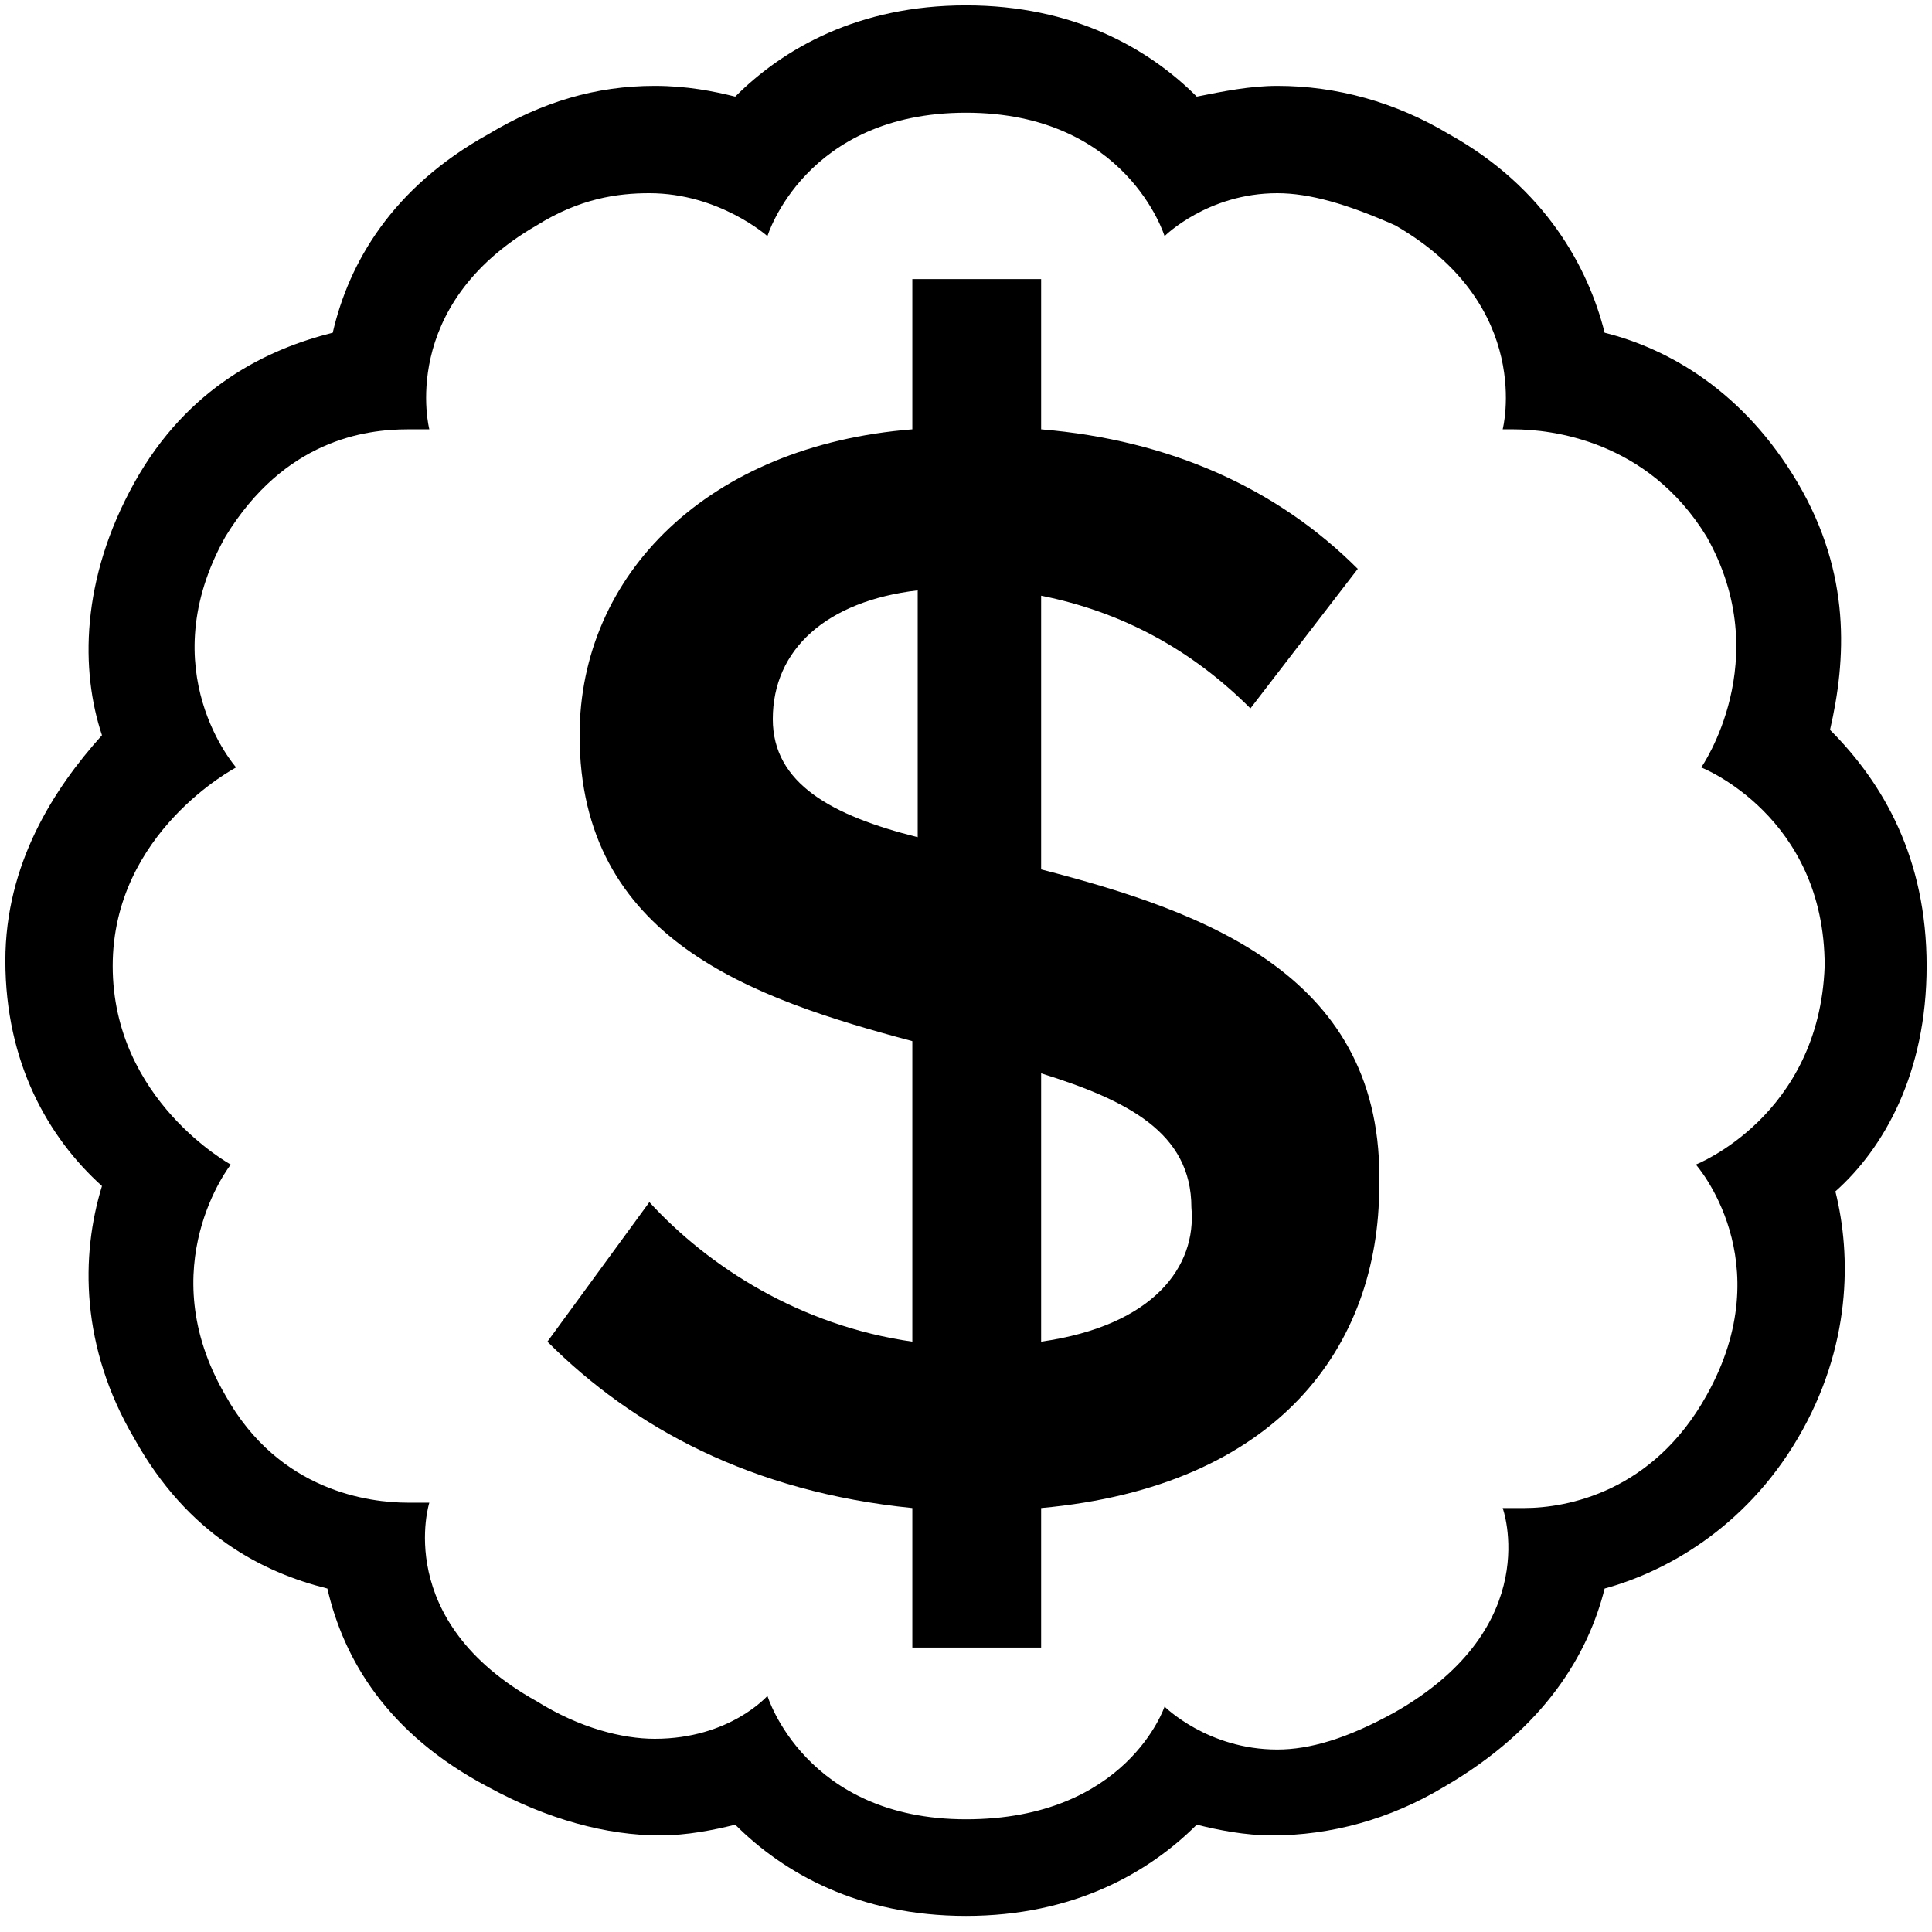 <?xml version="1.0" encoding="utf-8"?>
<!-- Generator: Adobe Illustrator 19.2.1, SVG Export Plug-In . SVG Version: 6.00 Build 0)  -->
<svg version="1.1" xmlns="http://www.w3.org/2000/svg" xmlns:xlink="http://www.w3.org/1999/xlink" x="0px" y="0px"
	 viewBox="0 0 36 36" style="enable-background:new 0 0 36 36;" xml:space="preserve">
<style type="text/css">
	.st0{display:none;}
	.st1{display:inline;fill:#FFFFFF;}
	.st2{display:inline;}
	.st3{fill:none;}
	.st4{fill:#303030;}
	.st5{fill:#FFFFFF;}
	.st6{fill:#333333;}
</style>
<g id="Layer_2" class="st0">
	<rect x="-247" y="-261" class="st1" width="583" height="601"/>
</g>
<g id="Layer_1">
	<g>
		<path d="M35.9,18c0-2-0.8-3.4-1.8-4.4c0.3-1.3,0.4-2.9-0.6-4.6c-1-1.7-2.4-2.5-3.6-2.8C29.6,5,28.8,3.5,27,2.5
			c-1-0.6-2.1-0.9-3.2-0.9c-0.5,0-1,0.1-1.5,0.2C21.4,0.9,20,0.1,18,0.1c-2,0-3.4,0.8-4.3,1.7c-0.4-0.1-0.9-0.2-1.5-0.2
			c-1.1,0-2.1,0.3-3.1,0.9c-1.8,1-2.6,2.4-2.9,3.7C5,6.5,3.5,7.2,2.5,9c-1,1.8-1,3.5-0.6,4.7c-0.9,1-1.8,2.4-1.8,4.2
			c0,1.9,0.8,3.3,1.8,4.2c-0.4,1.3-0.4,3,0.6,4.7c1,1.8,2.4,2.5,3.6,2.8c0.3,1.3,1.1,2.7,3,3.7c1.1,0.6,2.2,0.9,3.2,0.9
			c0.5,0,1-0.1,1.4-0.2c0.9,0.9,2.3,1.7,4.3,1.7c2,0,3.4-0.8,4.3-1.7c0.4,0.1,0.9,0.2,1.4,0.2c1.1,0,2.2-0.3,3.2-0.9
			c1.9-1.1,2.7-2.5,3-3.7c1.1-0.3,2.6-1.1,3.6-2.8c1-1.7,1-3.4,0.7-4.6C35.1,21.4,35.9,20,35.9,18z M31.6,21.7c0,0,1.6,1.8,0.2,4.3
			c-1,1.8-2.6,2.1-3.4,2.1c-0.3,0-0.4,0-0.4,0s0.8,2.2-2,3.8c-0.9,0.5-1.6,0.7-2.2,0.7c-1.3,0-2.1-0.8-2.1-0.8S21,33.9,18,33.9
			c-3,0-3.7-2.3-3.7-2.3s-0.7,0.8-2.1,0.8c-0.6,0-1.4-0.2-2.2-0.7C7.3,30.2,8,28,8,28s-0.1,0-0.4,0c-0.7,0-2.4-0.2-3.4-2
			c-1.4-2.4,0.1-4.3,0.1-4.3S2.1,20.5,2.1,18c0-2.5,2.3-3.7,2.3-3.7S2.8,12.5,4.2,10C5.3,8.2,6.8,8,7.6,8C7.8,8,8,8,8,8
			s-0.6-2.3,2-3.8c0.8-0.5,1.5-0.6,2.1-0.6c1.3,0,2.2,0.8,2.2,0.8S15,2.1,18,2.1c3,0,3.7,2.3,3.7,2.3s0.8-0.8,2.1-0.8
			c0.6,0,1.3,0.2,2.2,0.6C28.6,5.7,28,8,28,8s0.1,0,0.2,0c0.7,0,2.5,0.2,3.6,2c1.3,2.3-0.1,4.3-0.1,4.3s2.3,0.9,2.3,3.7
			C33.9,20.8,31.6,21.7,31.6,21.7z"/>
		<path d="M19.4,16.2v-5.1c1.5,0.3,2.8,1,3.9,2.1l2-2.6c-1.5-1.5-3.5-2.4-5.9-2.6V5.2h-2.4V8c-3.8,0.3-6.2,2.7-6.2,5.7
			c0,3.8,3.2,4.9,6.2,5.7V25c-2.1-0.3-3.8-1.4-4.9-2.6l-1.9,2.6c1.6,1.6,3.8,2.8,6.8,3.1v2.6h2.4v-2.6c4.4-0.4,6.3-3,6.3-6
			C25.8,18.2,22.5,17,19.4,16.2z M17.1,15.6c-1.6-0.4-2.7-1-2.7-2.2c0-1.3,1-2.2,2.7-2.4V15.6z M19.4,25V20c1.6,0.5,2.8,1.1,2.8,2.5
			C22.3,23.6,21.5,24.7,19.4,25z"/>
	</g>
</g>
</svg>
